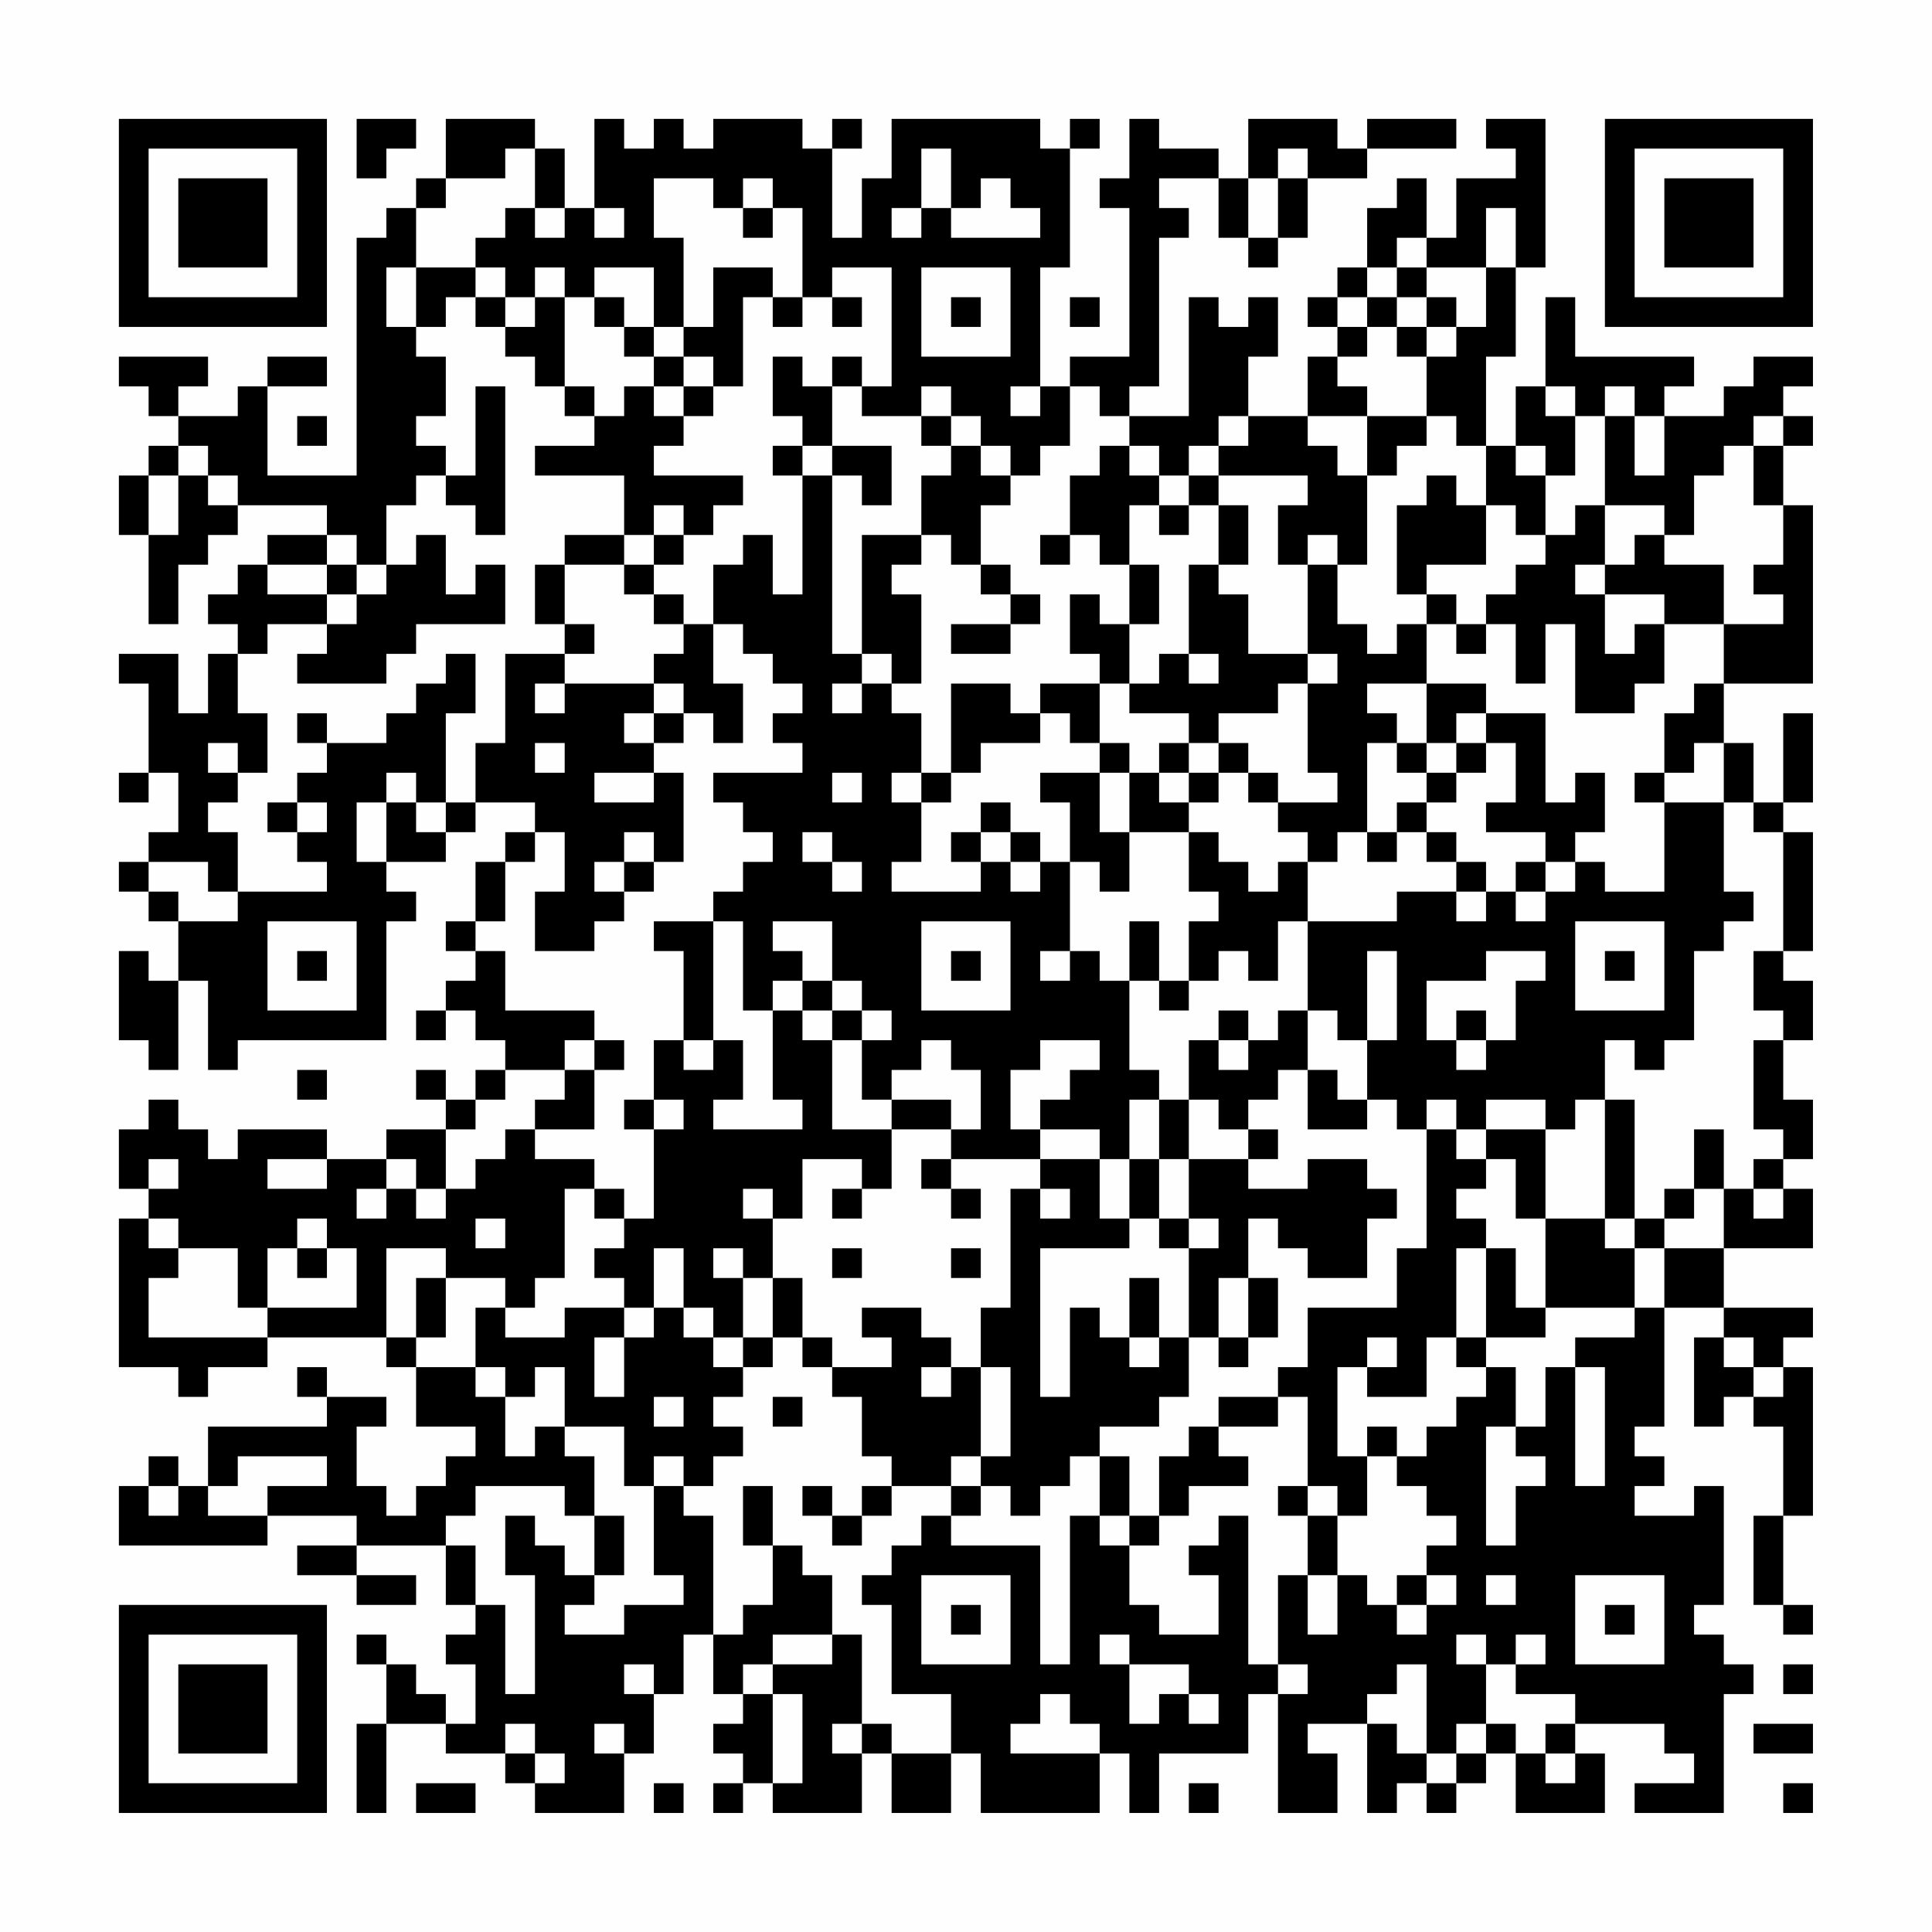 <?xml version="1.0" encoding="UTF-8"?>
<svg xmlns="http://www.w3.org/2000/svg" version="1.1" width="300" height="300" viewBox="0 0 300 300"><rect x="0" y="0" width="300" height="300" fill="#fefefe"/><g transform="scale(4.615)"><g transform="translate(4,4)"><path fill-rule="evenodd" d="M8 0L8 2L9 2L9 1L10 1L10 0ZM11 0L11 2L10 2L10 3L9 3L9 4L8 4L8 12L5 12L5 9L7 9L7 8L5 8L5 9L4 9L4 10L2 10L2 9L3 9L3 8L0 8L0 9L1 9L1 10L2 10L2 11L1 11L1 12L0 12L0 14L1 14L1 17L2 17L2 15L3 15L3 14L4 14L4 13L7 13L7 14L5 14L5 15L4 15L4 16L3 16L3 17L4 17L4 18L3 18L3 20L2 20L2 18L0 18L0 19L1 19L1 22L0 22L0 23L1 23L1 22L2 22L2 24L1 24L1 25L0 25L0 26L1 26L1 27L2 27L2 29L1 29L1 28L0 28L0 31L1 31L1 32L2 32L2 29L3 29L3 32L4 32L4 31L9 31L9 27L10 27L10 26L9 26L9 25L11 25L11 24L12 24L12 23L14 23L14 24L13 24L13 25L12 25L12 27L11 27L11 28L12 28L12 29L11 29L11 30L10 30L10 31L11 31L11 30L12 30L12 31L13 31L13 32L12 32L12 33L11 33L11 32L10 32L10 33L11 33L11 34L9 34L9 35L7 35L7 34L4 34L4 35L3 35L3 34L2 34L2 33L1 33L1 34L0 34L0 36L1 36L1 37L0 37L0 42L2 42L2 43L3 43L3 42L5 42L5 41L9 41L9 42L10 42L10 44L12 44L12 45L11 45L11 46L10 46L10 47L9 47L9 46L8 46L8 44L9 44L9 43L7 43L7 42L6 42L6 43L7 43L7 44L3 44L3 46L2 46L2 45L1 45L1 46L0 46L0 48L5 48L5 47L8 47L8 48L6 48L6 49L8 49L8 50L10 50L10 49L8 49L8 48L11 48L11 50L12 50L12 51L11 51L11 52L12 52L12 54L11 54L11 53L10 53L10 52L9 52L9 51L8 51L8 52L9 52L9 54L8 54L8 57L9 57L9 54L11 54L11 55L13 55L13 56L14 56L14 57L17 57L17 55L18 55L18 53L19 53L19 51L20 51L20 53L21 53L21 54L20 54L20 55L21 55L21 56L20 56L20 57L21 57L21 56L22 56L22 57L25 57L25 55L26 55L26 57L28 57L28 55L29 55L29 57L33 57L33 55L34 55L34 57L35 57L35 55L38 55L38 53L39 53L39 57L41 57L41 55L40 55L40 54L42 54L42 57L43 57L43 56L44 56L44 57L45 57L45 56L46 56L46 55L47 55L47 57L50 57L50 55L49 55L49 54L52 54L52 55L53 55L53 56L51 56L51 57L54 57L54 53L55 53L55 52L54 52L54 51L53 51L53 50L54 50L54 46L53 46L53 47L51 47L51 46L52 46L52 45L51 45L51 44L52 44L52 40L54 40L54 41L53 41L53 44L54 44L54 43L55 43L55 44L56 44L56 47L55 47L55 50L56 50L56 51L57 51L57 50L56 50L56 47L57 47L57 42L56 42L56 41L57 41L57 40L54 40L54 38L57 38L57 36L56 36L56 35L57 35L57 33L56 33L56 31L57 31L57 29L56 29L56 28L57 28L57 24L56 24L56 23L57 23L57 20L56 20L56 23L55 23L55 21L54 21L54 19L57 19L57 13L56 13L56 11L57 11L57 10L56 10L56 9L57 9L57 8L55 8L55 9L54 9L54 10L52 10L52 9L53 9L53 8L49 8L49 6L48 6L48 9L47 9L47 11L46 11L46 8L47 8L47 5L48 5L48 0L46 0L46 1L47 1L47 2L45 2L45 4L44 4L44 2L43 2L43 3L42 3L42 5L41 5L41 6L40 6L40 7L41 7L41 8L40 8L40 10L38 10L38 8L39 8L39 6L38 6L38 7L37 7L37 6L36 6L36 10L34 10L34 9L35 9L35 4L36 4L36 3L35 3L35 2L37 2L37 4L38 4L38 5L39 5L39 4L40 4L40 2L42 2L42 1L45 1L45 0L42 0L42 1L41 1L41 0L38 0L38 2L37 2L37 1L35 1L35 0L34 0L34 2L33 2L33 3L34 3L34 8L32 8L32 9L31 9L31 5L32 5L32 1L33 1L33 0L32 0L32 1L31 1L31 0L26 0L26 2L25 2L25 4L24 4L24 1L25 1L25 0L24 0L24 1L23 1L23 0L20 0L20 1L19 1L19 0L18 0L18 1L17 1L17 0L16 0L16 3L15 3L15 1L14 1L14 0ZM13 1L13 2L11 2L11 3L10 3L10 5L9 5L9 7L10 7L10 8L11 8L11 10L10 10L10 11L11 11L11 12L10 12L10 13L9 13L9 15L8 15L8 14L7 14L7 15L5 15L5 16L7 16L7 17L5 17L5 18L4 18L4 20L5 20L5 22L4 22L4 21L3 21L3 22L4 22L4 23L3 23L3 24L4 24L4 26L3 26L3 25L1 25L1 26L2 26L2 27L4 27L4 26L7 26L7 25L6 25L6 24L7 24L7 23L6 23L6 22L7 22L7 21L9 21L9 20L10 20L10 19L11 19L11 18L12 18L12 20L11 20L11 23L10 23L10 22L9 22L9 23L8 23L8 25L9 25L9 23L10 23L10 24L11 24L11 23L12 23L12 21L13 21L13 18L15 18L15 19L14 19L14 20L15 20L15 19L18 19L18 20L17 20L17 21L18 21L18 22L16 22L16 23L18 23L18 22L19 22L19 25L18 25L18 24L17 24L17 25L16 25L16 26L17 26L17 27L16 27L16 28L14 28L14 26L15 26L15 24L14 24L14 25L13 25L13 27L12 27L12 28L13 28L13 30L16 30L16 31L15 31L15 32L13 32L13 33L12 33L12 34L11 34L11 36L10 36L10 35L9 35L9 36L8 36L8 37L9 37L9 36L10 36L10 37L11 37L11 36L12 36L12 35L13 35L13 34L14 34L14 35L16 35L16 36L15 36L15 39L14 39L14 40L13 40L13 39L11 39L11 38L9 38L9 41L10 41L10 42L12 42L12 43L13 43L13 45L14 45L14 44L15 44L15 45L16 45L16 47L15 47L15 46L12 46L12 47L11 47L11 48L12 48L12 50L13 50L13 53L14 53L14 49L13 49L13 47L14 47L14 48L15 48L15 49L16 49L16 50L15 50L15 51L17 51L17 50L19 50L19 49L18 49L18 46L19 46L19 47L20 47L20 51L21 51L21 50L22 50L22 48L23 48L23 49L24 49L24 51L22 51L22 52L21 52L21 53L22 53L22 56L23 56L23 53L22 53L22 52L24 52L24 51L25 51L25 54L24 54L24 55L25 55L25 54L26 54L26 55L28 55L28 53L26 53L26 50L25 50L25 49L26 49L26 48L27 48L27 47L28 47L28 48L31 48L31 52L32 52L32 47L33 47L33 48L34 48L34 50L35 50L35 51L37 51L37 49L36 49L36 48L37 48L37 47L38 47L38 52L39 52L39 53L40 53L40 52L39 52L39 49L40 49L40 51L41 51L41 49L42 49L42 50L43 50L43 51L44 51L44 50L45 50L45 49L44 49L44 48L45 48L45 47L44 47L44 46L43 46L43 45L44 45L44 44L45 44L45 43L46 43L46 42L47 42L47 44L46 44L46 48L47 48L47 46L48 46L48 45L47 45L47 44L48 44L48 42L49 42L49 46L50 46L50 42L49 42L49 41L51 41L51 40L52 40L52 38L54 38L54 36L55 36L55 37L56 37L56 36L55 36L55 35L56 35L56 34L55 34L55 31L56 31L56 30L55 30L55 28L56 28L56 24L55 24L55 23L54 23L54 21L53 21L53 22L52 22L52 20L53 20L53 19L54 19L54 17L56 17L56 16L55 16L55 15L56 15L56 13L55 13L55 11L56 11L56 10L55 10L55 11L54 11L54 12L53 12L53 14L52 14L52 13L50 13L50 10L51 10L51 12L52 12L52 10L51 10L51 9L50 9L50 10L49 10L49 9L48 9L48 10L49 10L49 12L48 12L48 11L47 11L47 12L48 12L48 14L47 14L47 13L46 13L46 11L45 11L45 10L44 10L44 8L45 8L45 7L46 7L46 5L47 5L47 3L46 3L46 5L44 5L44 4L43 4L43 5L42 5L42 6L41 6L41 7L42 7L42 8L41 8L41 9L42 9L42 10L40 10L40 11L41 11L41 12L42 12L42 15L41 15L41 14L40 14L40 15L39 15L39 13L40 13L40 12L37 12L37 11L38 11L38 10L37 10L37 11L36 11L36 12L35 12L35 11L34 11L34 10L33 10L33 9L32 9L32 11L31 11L31 12L30 12L30 11L29 11L29 10L28 10L28 9L27 9L27 10L25 10L25 9L26 9L26 5L24 5L24 6L23 6L23 3L22 3L22 2L21 2L21 3L20 3L20 2L18 2L18 4L19 4L19 7L18 7L18 5L16 5L16 6L15 6L15 5L14 5L14 6L13 6L13 5L12 5L12 4L13 4L13 3L14 3L14 4L15 4L15 3L14 3L14 1ZM27 1L27 3L26 3L26 4L27 4L27 3L28 3L28 4L31 4L31 3L30 3L30 2L29 2L29 3L28 3L28 1ZM39 1L39 2L38 2L38 4L39 4L39 2L40 2L40 1ZM16 3L16 4L17 4L17 3ZM21 3L21 4L22 4L22 3ZM10 5L10 7L11 7L11 6L12 6L12 7L13 7L13 8L14 8L14 9L15 9L15 10L16 10L16 11L14 11L14 12L17 12L17 14L15 14L15 15L14 15L14 17L15 17L15 18L16 18L16 17L15 17L15 15L17 15L17 16L18 16L18 17L19 17L19 18L18 18L18 19L19 19L19 20L18 20L18 21L19 21L19 20L20 20L20 21L21 21L21 19L20 19L20 17L21 17L21 18L22 18L22 19L23 19L23 20L22 20L22 21L23 21L23 22L20 22L20 23L21 23L21 24L22 24L22 25L21 25L21 26L20 26L20 27L18 27L18 28L19 28L19 31L18 31L18 33L17 33L17 34L18 34L18 37L17 37L17 36L16 36L16 37L17 37L17 38L16 38L16 39L17 39L17 40L15 40L15 41L13 41L13 40L12 40L12 42L13 42L13 43L14 43L14 42L15 42L15 44L17 44L17 46L18 46L18 45L19 45L19 46L20 46L20 45L21 45L21 44L20 44L20 43L21 43L21 42L22 42L22 41L23 41L23 42L24 42L24 43L25 43L25 45L26 45L26 46L25 46L25 47L24 47L24 46L23 46L23 47L24 47L24 48L25 48L25 47L26 47L26 46L28 46L28 47L29 47L29 46L30 46L30 47L31 47L31 46L32 46L32 45L33 45L33 47L34 47L34 48L35 48L35 47L36 47L36 46L38 46L38 45L37 45L37 44L39 44L39 43L40 43L40 46L39 46L39 47L40 47L40 49L41 49L41 47L42 47L42 45L43 45L43 44L42 44L42 45L41 45L41 42L42 42L42 43L44 43L44 41L45 41L45 42L46 42L46 41L48 41L48 40L51 40L51 38L52 38L52 37L53 37L53 36L54 36L54 34L53 34L53 36L52 36L52 37L51 37L51 33L50 33L50 31L51 31L51 32L52 32L52 31L53 31L53 28L54 28L54 27L55 27L55 26L54 26L54 23L52 23L52 22L51 22L51 23L52 23L52 26L50 26L50 25L49 25L49 24L50 24L50 22L49 22L49 23L48 23L48 20L46 20L46 19L44 19L44 17L45 17L45 18L46 18L46 17L47 17L47 19L48 19L48 17L49 17L49 20L51 20L51 19L52 19L52 17L54 17L54 15L52 15L52 14L51 14L51 15L50 15L50 13L49 13L49 14L48 14L48 15L47 15L47 16L46 16L46 17L45 17L45 16L44 16L44 15L46 15L46 13L45 13L45 12L44 12L44 13L43 13L43 16L44 16L44 17L43 17L43 18L42 18L42 17L41 17L41 15L40 15L40 18L38 18L38 16L37 16L37 15L38 15L38 13L37 13L37 12L36 12L36 13L35 13L35 12L34 12L34 11L33 11L33 12L32 12L32 14L31 14L31 15L32 15L32 14L33 14L33 15L34 15L34 17L33 17L33 16L32 16L32 18L33 18L33 19L31 19L31 20L30 20L30 19L28 19L28 22L27 22L27 20L26 20L26 19L27 19L27 16L26 16L26 15L27 15L27 14L28 14L28 15L29 15L29 16L30 16L30 17L28 17L28 18L30 18L30 17L31 17L31 16L30 16L30 15L29 15L29 13L30 13L30 12L29 12L29 11L28 11L28 10L27 10L27 11L28 11L28 12L27 12L27 14L25 14L25 18L24 18L24 12L25 12L25 13L26 13L26 11L24 11L24 9L25 9L25 8L24 8L24 9L23 9L23 8L22 8L22 10L23 10L23 11L22 11L22 12L23 12L23 16L22 16L22 14L21 14L21 15L20 15L20 17L19 17L19 16L18 16L18 15L19 15L19 14L20 14L20 13L21 13L21 12L18 12L18 11L19 11L19 10L20 10L20 9L21 9L21 6L22 6L22 7L23 7L23 6L22 6L22 5L20 5L20 7L19 7L19 8L18 8L18 7L17 7L17 6L16 6L16 7L17 7L17 8L18 8L18 9L17 9L17 10L16 10L16 9L15 9L15 6L14 6L14 7L13 7L13 6L12 6L12 5ZM27 5L27 8L30 8L30 5ZM43 5L43 6L42 6L42 7L43 7L43 8L44 8L44 7L45 7L45 6L44 6L44 5ZM24 6L24 7L25 7L25 6ZM28 6L28 7L29 7L29 6ZM32 6L32 7L33 7L33 6ZM43 6L43 7L44 7L44 6ZM19 8L19 9L18 9L18 10L19 10L19 9L20 9L20 8ZM12 9L12 12L11 12L11 13L12 13L12 14L13 14L13 9ZM30 9L30 10L31 10L31 9ZM6 10L6 11L7 11L7 10ZM42 10L42 12L43 12L43 11L44 11L44 10ZM2 11L2 12L1 12L1 14L2 14L2 12L3 12L3 13L4 13L4 12L3 12L3 11ZM23 11L23 12L24 12L24 11ZM18 13L18 14L17 14L17 15L18 15L18 14L19 14L19 13ZM34 13L34 15L35 15L35 17L34 17L34 19L33 19L33 21L32 21L32 20L31 20L31 21L29 21L29 22L28 22L28 23L27 23L27 22L26 22L26 23L27 23L27 25L26 25L26 26L29 26L29 25L30 25L30 26L31 26L31 25L32 25L32 28L31 28L31 29L32 29L32 28L33 28L33 29L34 29L34 32L35 32L35 33L34 33L34 35L33 35L33 34L31 34L31 33L32 33L32 32L33 32L33 31L31 31L31 32L30 32L30 34L31 34L31 35L28 35L28 34L29 34L29 32L28 32L28 31L27 31L27 32L26 32L26 33L25 33L25 31L26 31L26 30L25 30L25 29L24 29L24 27L22 27L22 28L23 28L23 29L22 29L22 30L21 30L21 27L20 27L20 31L19 31L19 32L20 32L20 31L21 31L21 33L20 33L20 34L23 34L23 33L22 33L22 30L23 30L23 31L24 31L24 34L26 34L26 36L25 36L25 35L23 35L23 37L22 37L22 36L21 36L21 37L22 37L22 39L21 39L21 38L20 38L20 39L21 39L21 41L20 41L20 40L19 40L19 38L18 38L18 40L17 40L17 41L16 41L16 43L17 43L17 41L18 41L18 40L19 40L19 41L20 41L20 42L21 42L21 41L22 41L22 39L23 39L23 41L24 41L24 42L26 42L26 41L25 41L25 40L27 40L27 41L28 41L28 42L27 42L27 43L28 43L28 42L29 42L29 45L28 45L28 46L29 46L29 45L30 45L30 42L29 42L29 40L30 40L30 36L31 36L31 37L32 37L32 36L31 36L31 35L33 35L33 37L34 37L34 38L31 38L31 43L32 43L32 40L33 40L33 41L34 41L34 42L35 42L35 41L36 41L36 43L35 43L35 44L33 44L33 45L34 45L34 47L35 47L35 45L36 45L36 44L37 44L37 43L39 43L39 42L40 42L40 40L43 40L43 38L44 38L44 34L45 34L45 35L46 35L46 36L45 36L45 37L46 37L46 38L45 38L45 41L46 41L46 38L47 38L47 40L48 40L48 37L50 37L50 38L51 38L51 37L50 37L50 33L49 33L49 34L48 34L48 33L46 33L46 34L45 34L45 33L44 33L44 34L43 34L43 33L42 33L42 31L43 31L43 28L42 28L42 31L41 31L41 30L40 30L40 27L43 27L43 26L45 26L45 27L46 27L46 26L47 26L47 27L48 27L48 26L49 26L49 25L48 25L48 24L46 24L46 23L47 23L47 21L46 21L46 20L45 20L45 21L44 21L44 19L42 19L42 20L43 20L43 21L42 21L42 24L41 24L41 25L40 25L40 24L39 24L39 23L41 23L41 22L40 22L40 19L41 19L41 18L40 18L40 19L39 19L39 20L37 20L37 21L36 21L36 20L34 20L34 19L35 19L35 18L36 18L36 19L37 19L37 18L36 18L36 15L37 15L37 13L36 13L36 14L35 14L35 13ZM10 14L10 15L9 15L9 16L8 16L8 15L7 15L7 16L8 16L8 17L7 17L7 18L6 18L6 19L9 19L9 18L10 18L10 17L13 17L13 15L12 15L12 16L11 16L11 14ZM49 15L49 16L50 16L50 18L51 18L51 17L52 17L52 16L50 16L50 15ZM25 18L25 19L24 19L24 20L25 20L25 19L26 19L26 18ZM6 20L6 21L7 21L7 20ZM14 21L14 22L15 22L15 21ZM33 21L33 22L31 22L31 23L32 23L32 25L33 25L33 26L34 26L34 24L36 24L36 26L37 26L37 27L36 27L36 29L35 29L35 27L34 27L34 29L35 29L35 30L36 30L36 29L37 29L37 28L38 28L38 29L39 29L39 27L40 27L40 25L39 25L39 26L38 26L38 25L37 25L37 24L36 24L36 23L37 23L37 22L38 22L38 23L39 23L39 22L38 22L38 21L37 21L37 22L36 22L36 21L35 21L35 22L34 22L34 21ZM43 21L43 22L44 22L44 23L43 23L43 24L42 24L42 25L43 25L43 24L44 24L44 25L45 25L45 26L46 26L46 25L45 25L45 24L44 24L44 23L45 23L45 22L46 22L46 21L45 21L45 22L44 22L44 21ZM24 22L24 23L25 23L25 22ZM33 22L33 24L34 24L34 22ZM35 22L35 23L36 23L36 22ZM5 23L5 24L6 24L6 23ZM29 23L29 24L28 24L28 25L29 25L29 24L30 24L30 25L31 25L31 24L30 24L30 23ZM23 24L23 25L24 25L24 26L25 26L25 25L24 25L24 24ZM17 25L17 26L18 26L18 25ZM47 25L47 26L48 26L48 25ZM5 27L5 30L8 30L8 27ZM27 27L27 30L30 30L30 27ZM49 27L49 30L52 30L52 27ZM6 28L6 29L7 29L7 28ZM28 28L28 29L29 29L29 28ZM46 28L46 29L44 29L44 31L45 31L45 32L46 32L46 31L47 31L47 29L48 29L48 28ZM50 28L50 29L51 29L51 28ZM23 29L23 30L24 30L24 31L25 31L25 30L24 30L24 29ZM37 30L37 31L36 31L36 33L35 33L35 35L34 35L34 37L35 37L35 38L36 38L36 41L37 41L37 42L38 42L38 41L39 41L39 39L38 39L38 37L39 37L39 38L40 38L40 39L42 39L42 37L43 37L43 36L42 36L42 35L40 35L40 36L38 36L38 35L39 35L39 34L38 34L38 33L39 33L39 32L40 32L40 34L42 34L42 33L41 33L41 32L40 32L40 30L39 30L39 31L38 31L38 30ZM45 30L45 31L46 31L46 30ZM16 31L16 32L15 32L15 33L14 33L14 34L16 34L16 32L17 32L17 31ZM37 31L37 32L38 32L38 31ZM6 32L6 33L7 33L7 32ZM18 33L18 34L19 34L19 33ZM26 33L26 34L28 34L28 33ZM36 33L36 35L35 35L35 37L36 37L36 38L37 38L37 37L36 37L36 35L38 35L38 34L37 34L37 33ZM46 34L46 35L47 35L47 37L48 37L48 34ZM1 35L1 36L2 36L2 35ZM5 35L5 36L7 36L7 35ZM27 35L27 36L28 36L28 37L29 37L29 36L28 36L28 35ZM24 36L24 37L25 37L25 36ZM1 37L1 38L2 38L2 39L1 39L1 41L5 41L5 40L8 40L8 38L7 38L7 37L6 37L6 38L5 38L5 40L4 40L4 38L2 38L2 37ZM12 37L12 38L13 38L13 37ZM6 38L6 39L7 39L7 38ZM24 38L24 39L25 39L25 38ZM28 38L28 39L29 39L29 38ZM10 39L10 41L11 41L11 39ZM34 39L34 41L35 41L35 39ZM37 39L37 41L38 41L38 39ZM42 41L42 42L43 42L43 41ZM54 41L54 42L55 42L55 43L56 43L56 42L55 42L55 41ZM18 43L18 44L19 44L19 43ZM22 43L22 44L23 44L23 43ZM4 45L4 46L3 46L3 47L5 47L5 46L7 46L7 45ZM1 46L1 47L2 47L2 46ZM21 46L21 48L22 48L22 46ZM40 46L40 47L41 47L41 46ZM16 47L16 49L17 49L17 47ZM27 49L27 52L30 52L30 49ZM43 49L43 50L44 50L44 49ZM46 49L46 50L47 50L47 49ZM49 49L49 52L52 52L52 49ZM28 50L28 51L29 51L29 50ZM50 50L50 51L51 51L51 50ZM33 51L33 52L34 52L34 54L35 54L35 53L36 53L36 54L37 54L37 53L36 53L36 52L34 52L34 51ZM45 51L45 52L46 52L46 54L45 54L45 55L44 55L44 52L43 52L43 53L42 53L42 54L43 54L43 55L44 55L44 56L45 56L45 55L46 55L46 54L47 54L47 55L48 55L48 56L49 56L49 55L48 55L48 54L49 54L49 53L47 53L47 52L48 52L48 51L47 51L47 52L46 52L46 51ZM17 52L17 53L18 53L18 52ZM56 52L56 53L57 53L57 52ZM31 53L31 54L30 54L30 55L33 55L33 54L32 54L32 53ZM13 54L13 55L14 55L14 56L15 56L15 55L14 55L14 54ZM16 54L16 55L17 55L17 54ZM55 54L55 55L57 55L57 54ZM10 56L10 57L12 57L12 56ZM18 56L18 57L19 57L19 56ZM36 56L36 57L37 57L37 56ZM56 56L56 57L57 57L57 56ZM0 0L0 7L7 7L7 0ZM1 1L1 6L6 6L6 1ZM2 2L2 5L5 5L5 2ZM50 0L50 7L57 7L57 0ZM51 1L51 6L56 6L56 1ZM52 2L52 5L55 5L55 2ZM0 50L0 57L7 57L7 50ZM1 51L1 56L6 56L6 51ZM2 52L2 55L5 55L5 52Z" fill="#000000"/></g></g></svg>
